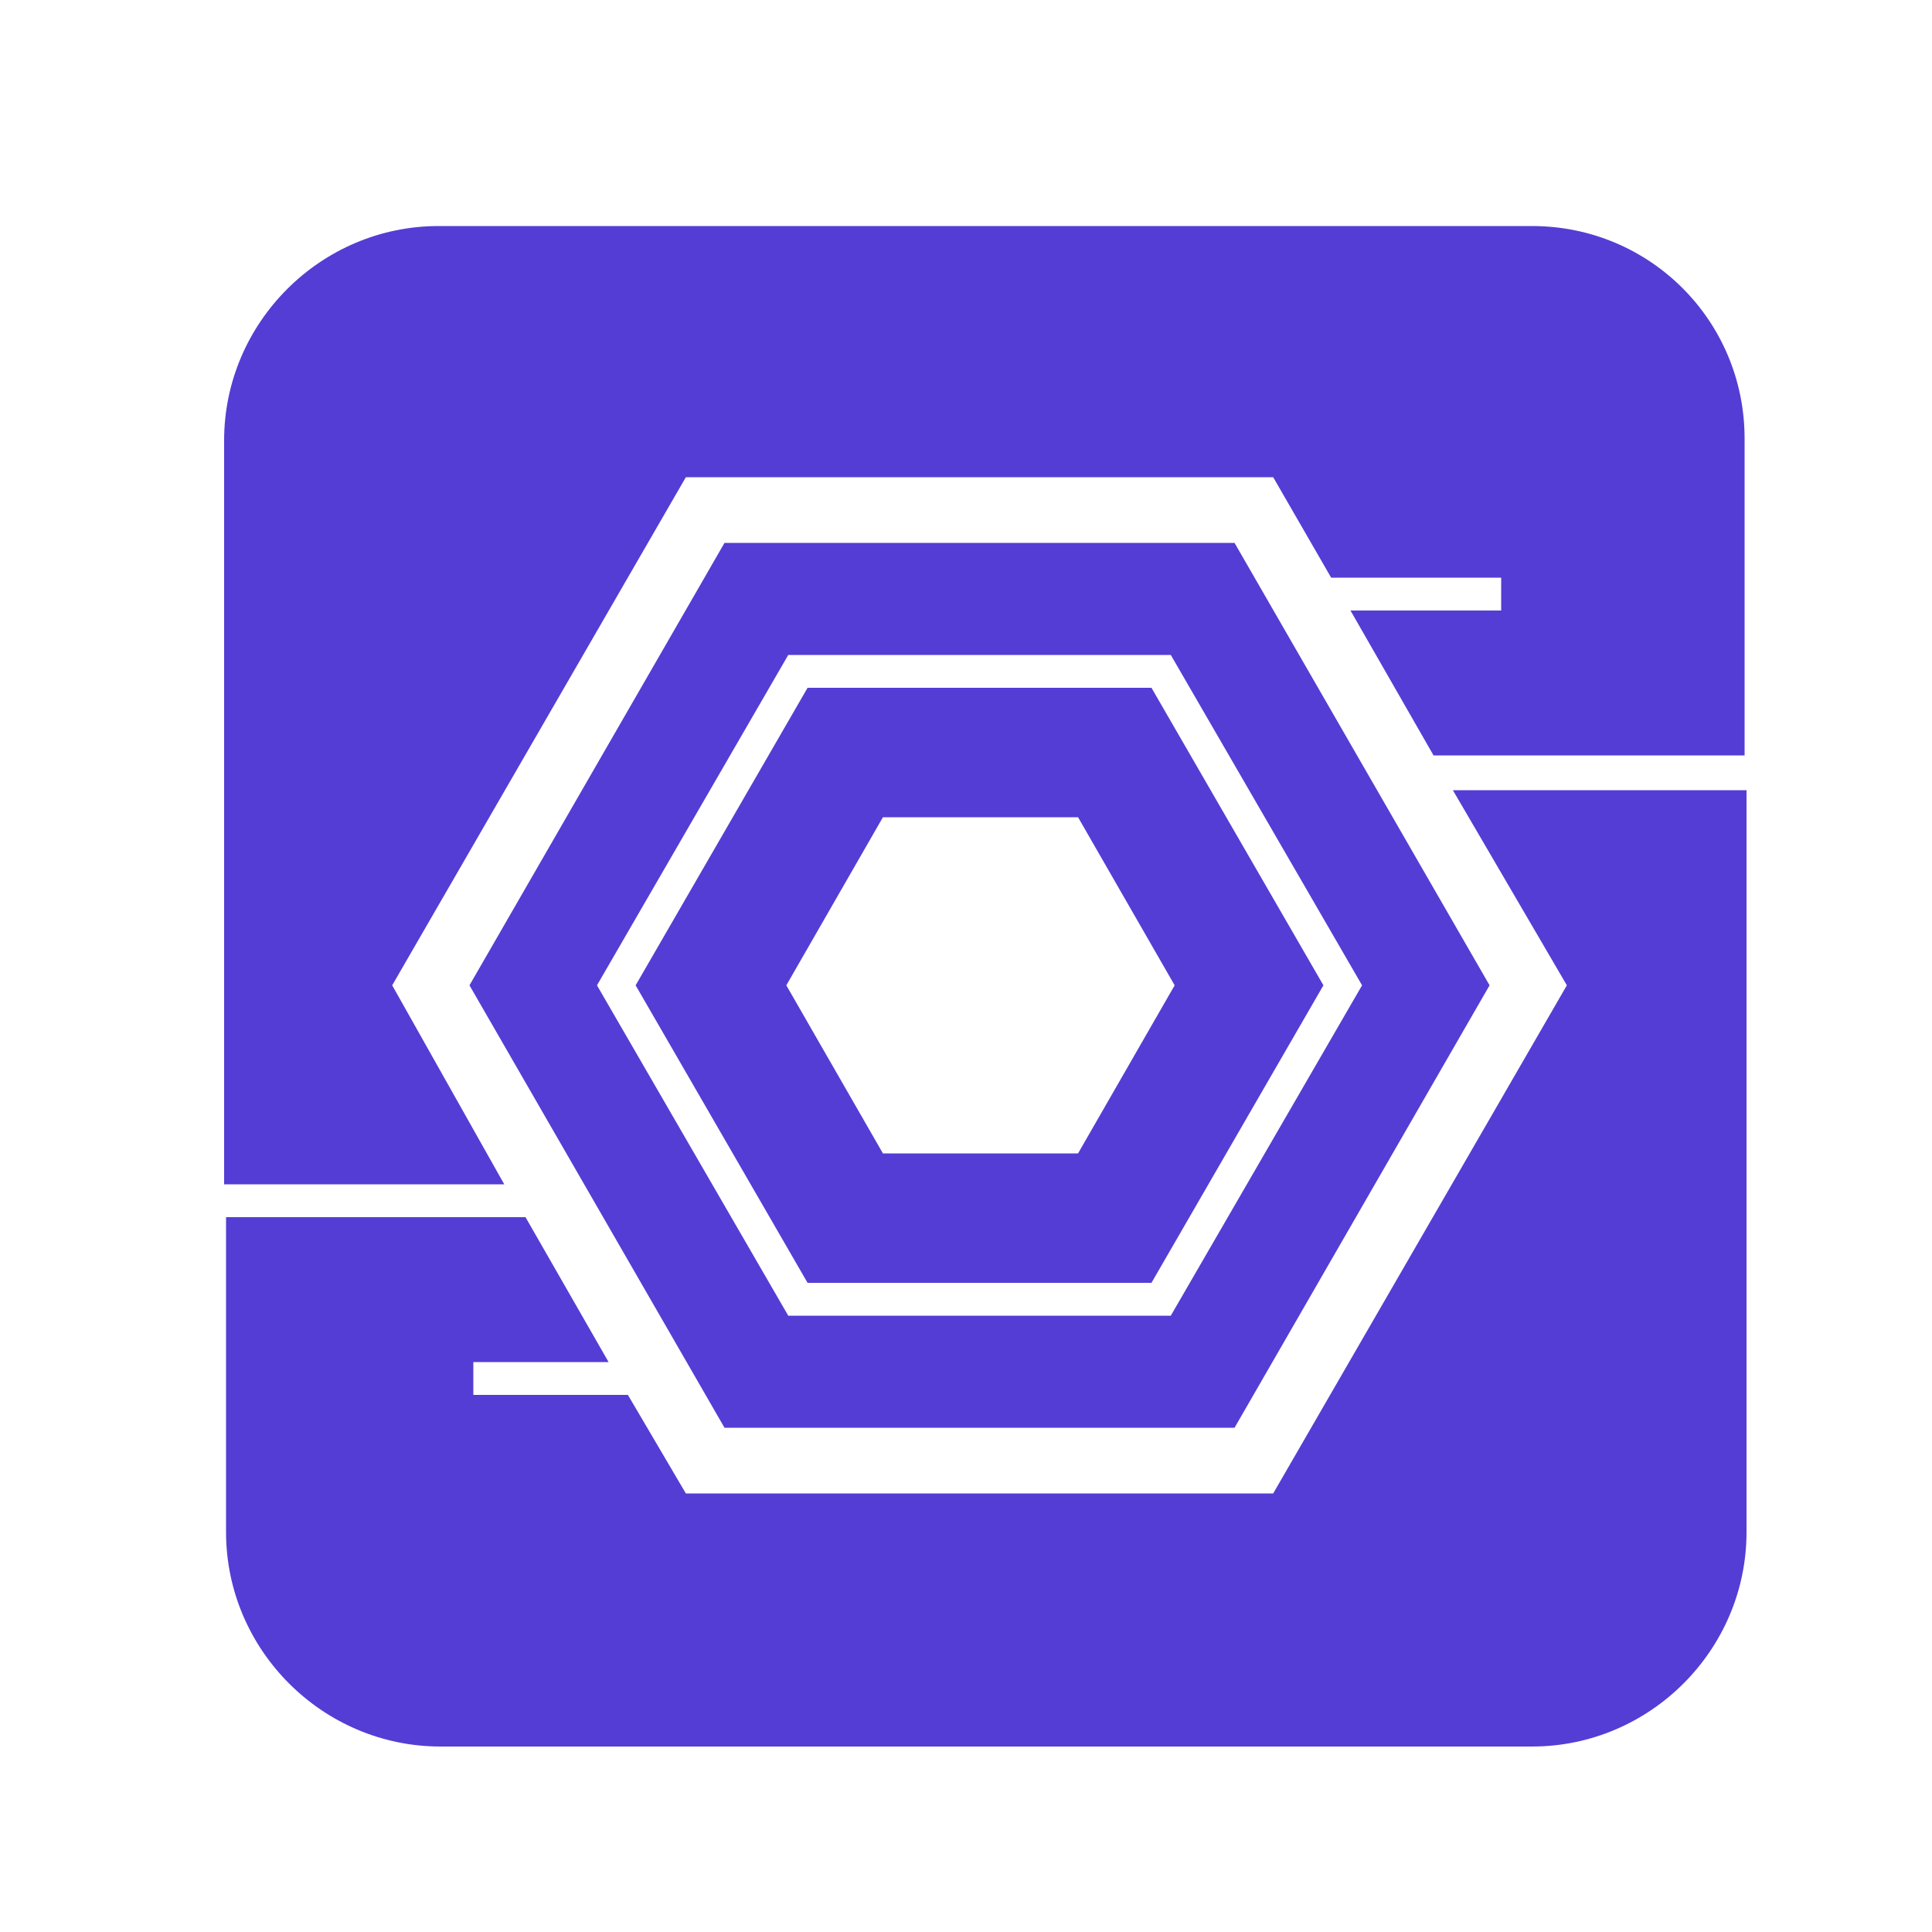 <svg width="100" height="100"  xmlns="http://www.w3.org/2000/svg">
	<g id="nero" featurekey="symbol1" fill="#543dd5" transform="matrix(1,0,0,1,1,1)">
		<g>
			<path d="M58.6,65.4L67.5,50l-8.9-15.4H40.8L31.9,50l8.9,15.4H58.6z M44.7,41.3h10.1l5,8.7l-5,8.7H44.7l-5-8.7L44.7,41.3z"></path>
			<path d="M80.1,50L64.9,76.3H34.5l-3-5.1h-8v-1.7h7L26.2,62H10.7v16.3c0,6.1,5,11.1,11.1,11.1h56.5c6.1,0,11.1-5,11.1-11.1V39.9   H74.2L80.1,50z"></path>
			<path d="M62.9,72.9L76.1,50L62.9,27.1H36.5L23.3,50l13.2,22.9H62.9z M39.8,32.9h19.8L69.5,50l-9.9,17.1H39.8L29.9,50L39.8,32.9z"></path>
			<path d="M78.3,10.7H21.7c-6.1,0-11.1,5-11.1,11.1v38.5h14.5L19.3,50l15.2-26.3h30.4l3,5.2h8.8v1.7h-7.8l4.3,7.5h16.1V21.7 C89.3,15.6,84.4,10.7,78.3,10.7z"></path>
		</g>
	</g>
</svg>
